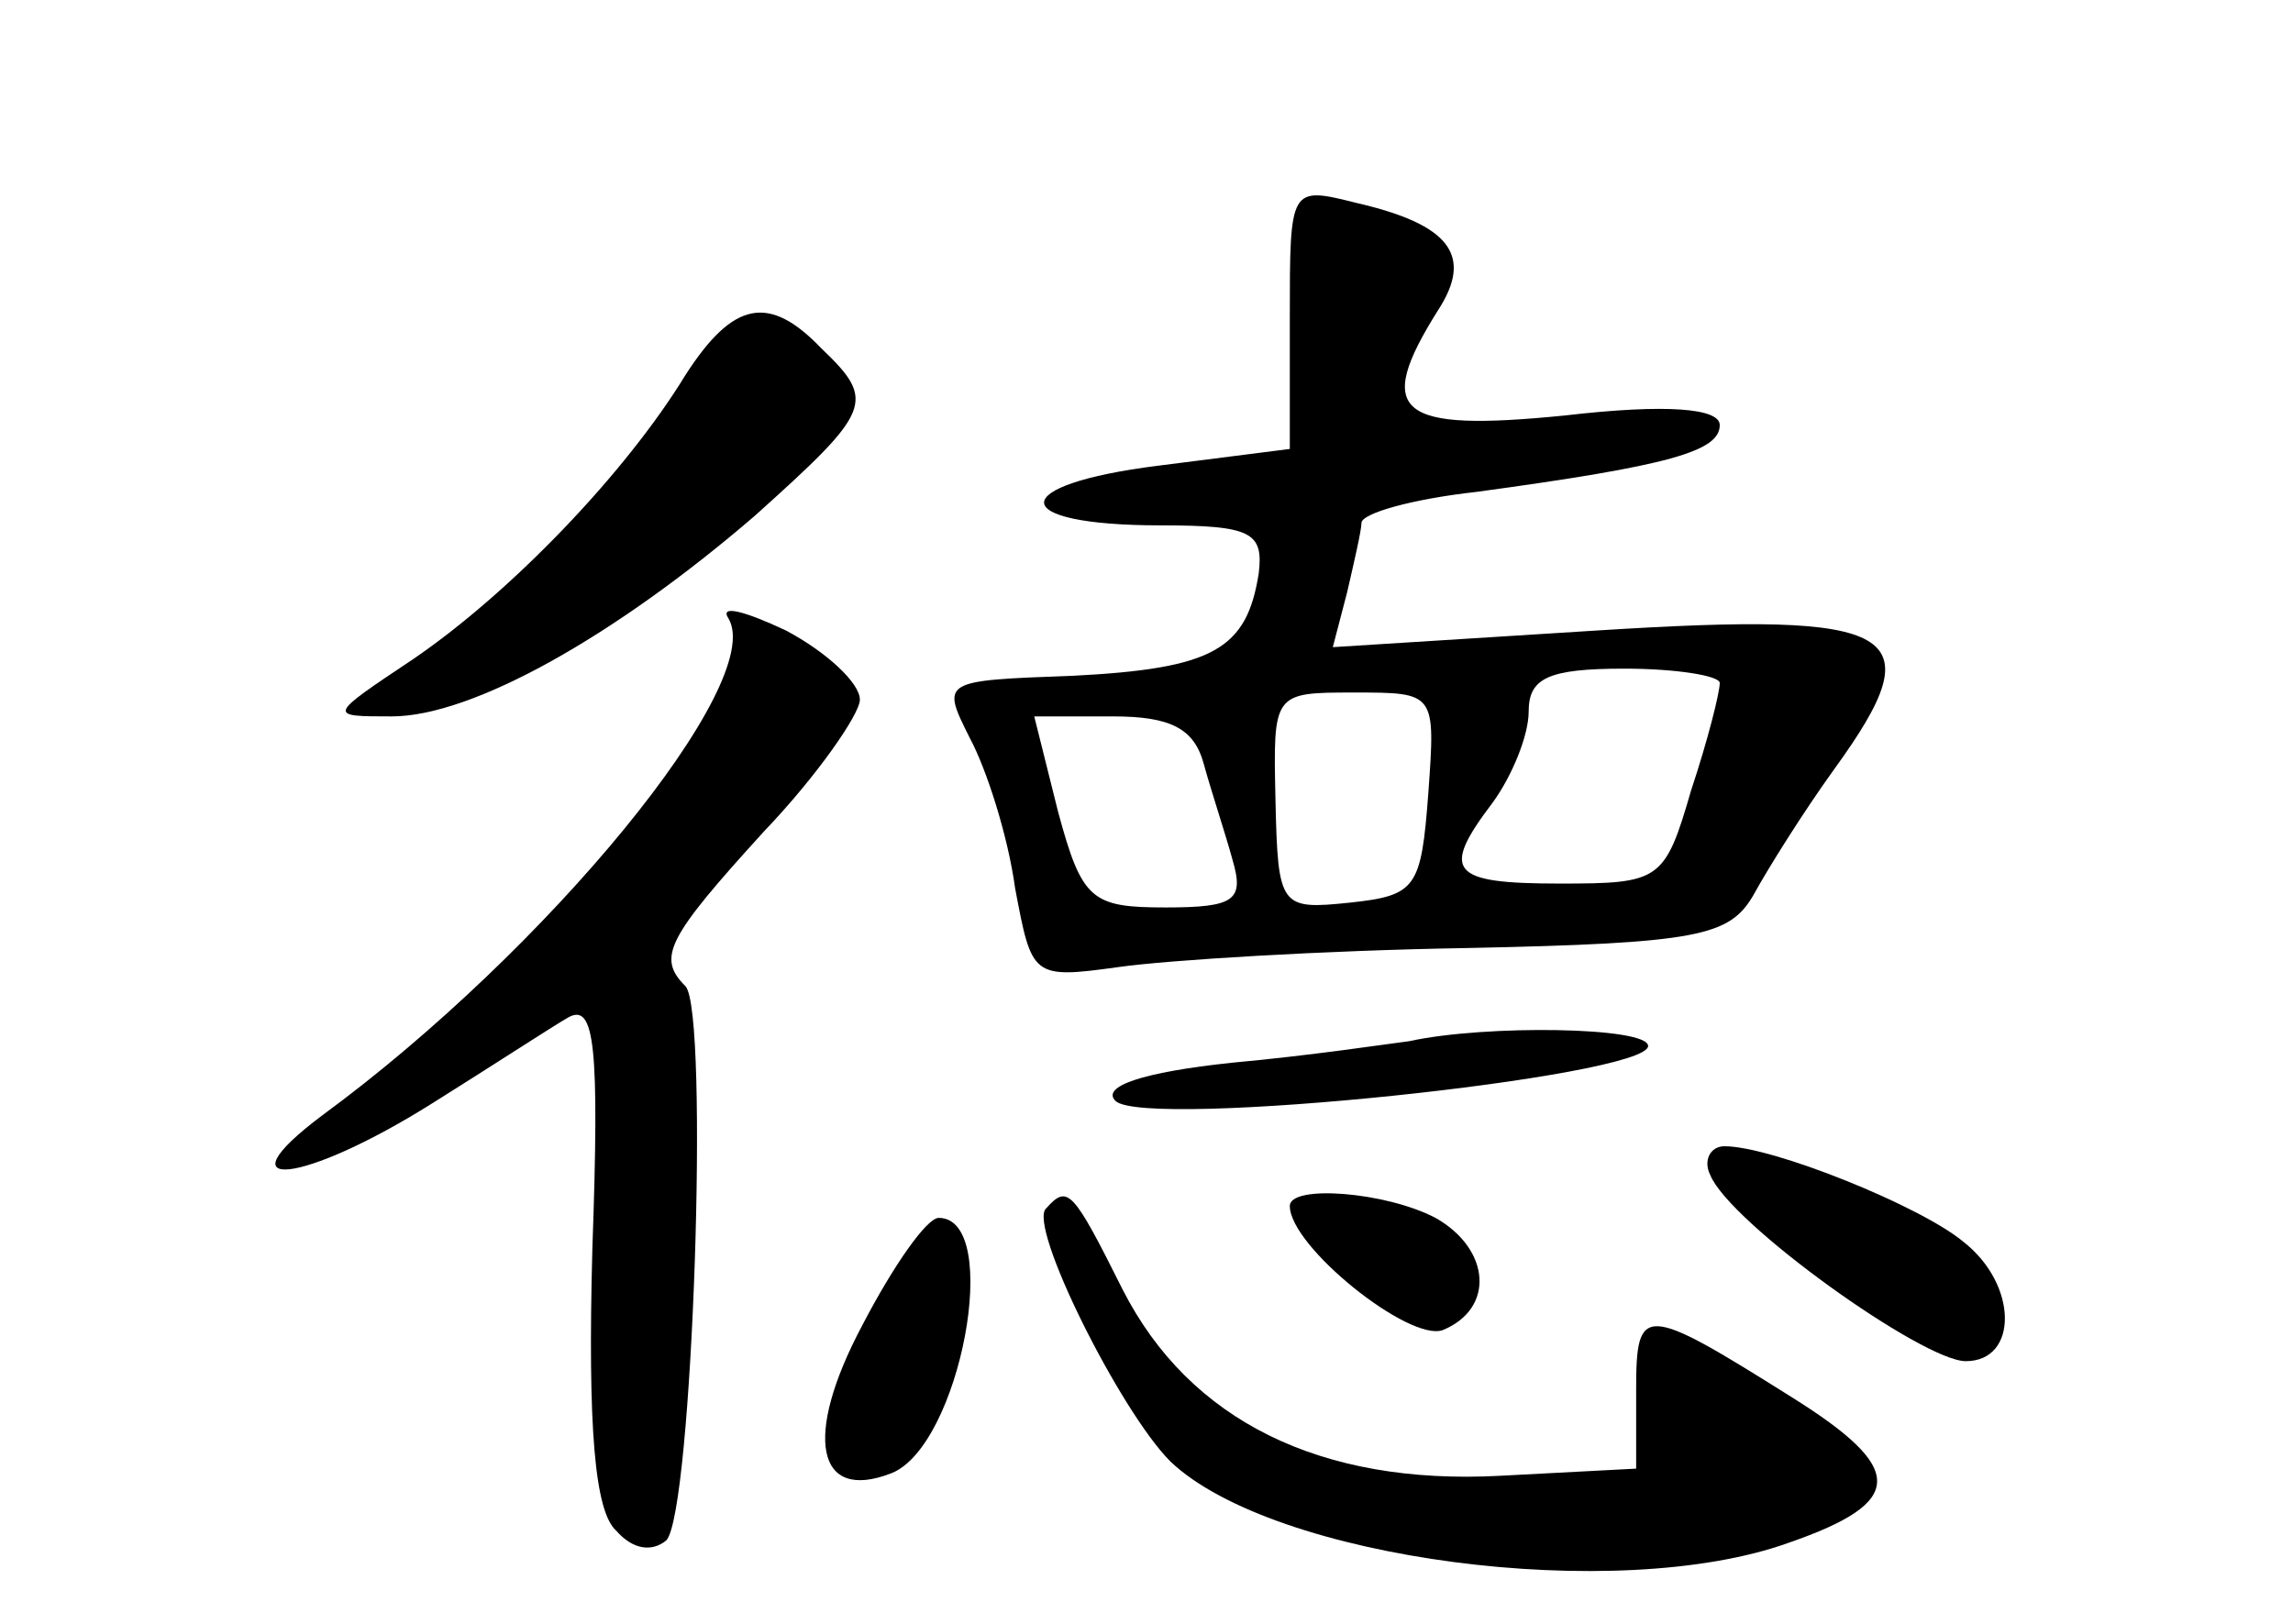 <?xml version="1.0" standalone="no"?>
<!DOCTYPE svg PUBLIC "-//W3C//DTD SVG 20010904//EN"
 "http://www.w3.org/TR/2001/REC-SVG-20010904/DTD/svg10.dtd">
<svg version="1.0" xmlns="http://www.w3.org/2000/svg"
 width="96pt" height="68pt" viewBox="0 0 96 68"
 preserveAspectRatio="xMidYMid meet">
<g transform="translate(0,68) scale(0.1,-0.1)"
fill="#000000" stroke="none">
<path d="M540 547 l0 -55 -55 -7 c-64 -8 -64 -25 1 -25 38 0 43 -3 41 -20 -5
-32 -19 -40 -78 -43 -55 -2 -55 -2 -43 -26 7 -13 16 -41 19 -63 7 -37 7 -38
43 -33 21 3 86 7 146 8 97 2 110 5 120 22 6 11 21 35 34 53 42 58 28 66 -99
58 l-111 -7 6 23 c3 13 6 26 6 29 0 4 21 10 48 13 81 11 102 17 102 28 0 7
-22 9 -65 4 -70 -7 -80 1 -53 44 15 23 5 36 -34 45 -28 7 -28 7 -28 -48z m180
-153 c0 -4 -5 -24 -12 -45 -11 -38 -13 -39 -55 -39 -46 0 -50 5 -28 34 8 11
15 28 15 38 0 14 8 18 40 18 22 0 40 -3 40 -6z m-122 -46 c-3 -40 -5 -43 -33
-46 -29 -3 -30 -2 -31 43 -1 45 -1 45 33 45 34 0 34 0 31 -42z m-94 12 c3 -11
9 -29 12 -40 5 -17 1 -20 -28 -20 -31 0 -35 3 -45 40 l-10 40 33 0 c24 0 34
-5 38 -20z"/>
<path d="M287 523 c-25 -41 -73 -91 -114 -119 -36 -24 -36 -24 -9 -24 34 0 94
34 152 84 49 44 51 48 28 70 -22 23 -37 20 -57 -11z"/>
<path d="M305 421 c16 -27 -76 -139 -170 -208 -44 -33 -8 -29 46 5 24 15 50
32 57 36 11 6 13 -12 10 -97 -2 -75 1 -110 10 -118 7 -8 15 -9 21 -4 11 12 18
221 8 232 -12 12 -8 20 33 65 22 23 40 49 40 55 0 7 -14 20 -31 29 -17 8 -28
11 -24 5z"/>
<path d="M590 244 c-8 -1 -41 -6 -74 -9 -38 -4 -55 -10 -49 -16 12 -12 223 10
223 23 0 8 -68 9 -100 2z"/>
<path d="M716 188 c8 -20 89 -78 107 -78 22 0 22 32 -1 50 -18 15 -80 40 -100
40 -6 0 -9 -6 -6 -12z"/>
<path d="M438 174 c-8 -7 31 -85 52 -106 43 -41 187 -60 259 -34 49 17 49 31
1 61 -62 39 -65 39 -65 3 l0 -33 -57 -3 c-75 -4 -130 23 -158 78 -21 42 -23
44 -32 34z"/>
<path d="M540 175 c0 -17 50 -57 64 -52 22 9 20 34 -3 47 -21 11 -61 14 -61 5z"/>
<path d="M361 125 c-25 -47 -19 -74 12 -62 29 11 47 107 20 107 -5 0 -19 -20
-32 -45z"/>
</g>
</svg>
